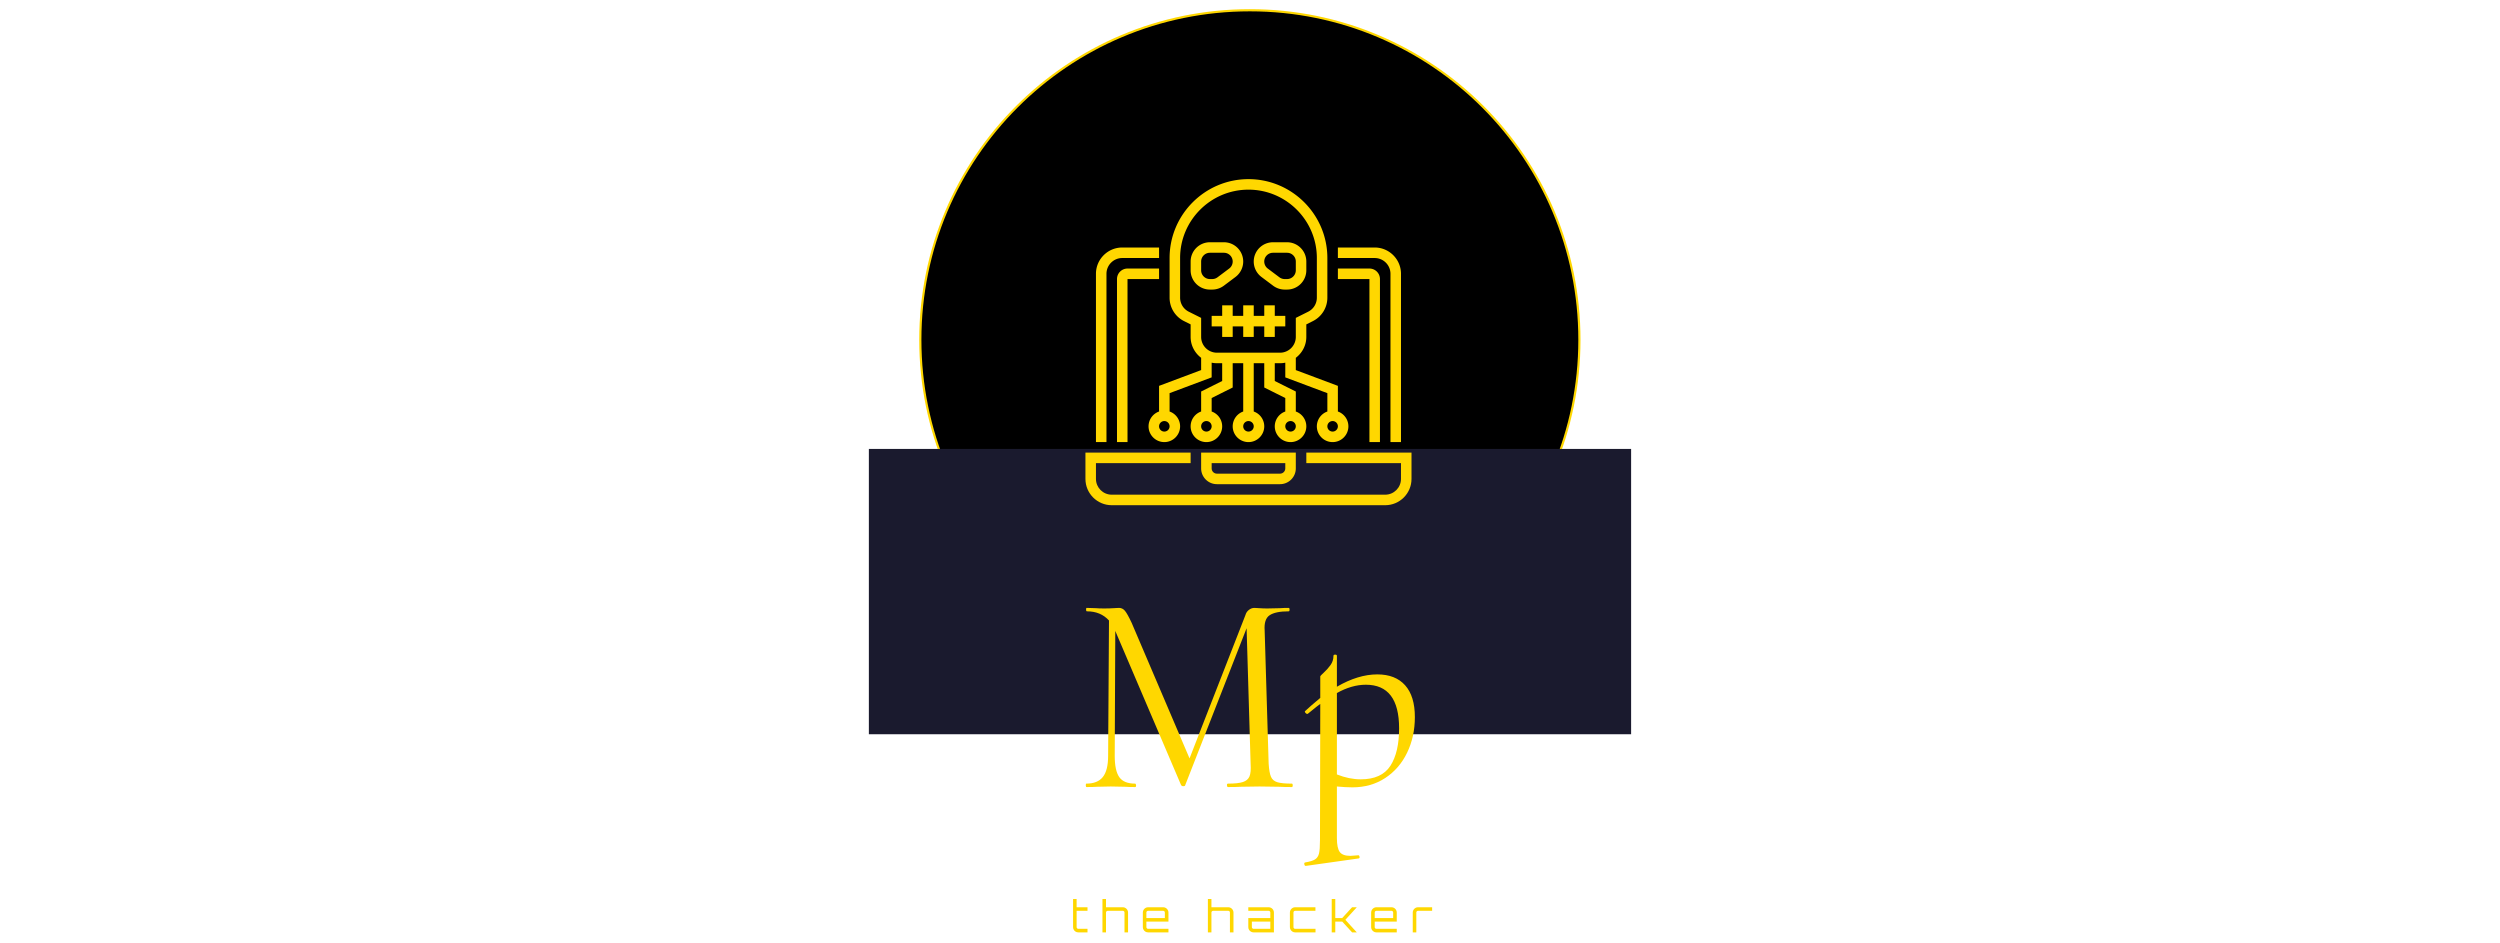 <svg xmlns="http://www.w3.org/2000/svg" version="1.1" xmlns:xlink="http://www.w3.org/1999/xlink" width="1500" height="566" viewBox="0 0 1500 566"><svg xml:space="preserve" width="1500" height="566" data-version="2" data-id="lg_QJyds35u5NWx07WphG" viewBox="0 0 467 566" x="0" y="0"><rect width="100%" height="100%" fill="transparent"></rect><circle r="151.4" stroke="gold" transform="translate(233.42 203.88)scale(1.306)"></circle><rect width="350.19" height="131.08" x="-175.1" y="-65.54" fill="#1a1a2e" rx="0" ry="0" transform="translate(233.5 354.95)scale(1.306)"></rect><path fill="gold" d="M258.64 470.175q.51 0 .51 1.03t-.51 1.03q-4.82 0-7.57-.17l-11.87-.17-11.18.17q-2.75.17-7.74.17-.52 0-.6-1.03-.09-1.03.6-1.03 6.02 0 8.94-.95 2.93-.95 3.96-3.35 1.03-2.41.69-7.57l-2.41-81.36-36.81 94.09q0 .68-1.2.68-1.03 0-1.38-.86l-39.21-91.84-.18-.52-.34 74.99q0 8.95 2.75 12.82 2.75 3.87 9.46 3.87.52 0 .6 1.03.09 1.03-.6 1.03-3.78 0-5.85-.17l-8.77-.17-8.08.17q-2.24.17-6.37.17-.51 0-.51-1.03t.34-1.03q6.71 0 9.89-3.96 3.18-3.96 3.18-12.73l.52-81.18q-4.99-5.51-13.24-5.51-.52 0-.52-1.03t.34-1.03l5.51.17q1.89.17 4.99.17 3.44 0 5.59-.17t3.35-.17q2.06 0 3.53 1.72 1.46 1.72 4.04 7.22l34.74 81.36 33.54-86q.52-1.89 2.07-3.1 1.54-1.2 3.26-1.2 1.04 0 3.1.17t4.64.17l7.74-.17q1.9-.17 5.16-.17.52 0 .52 1.03t-.52 1.03q-7.91 0-11.43 2.33-3.53 2.32-3.01 9.2l2.4 79.98q.35 5.33 1.38 7.74 1.03 2.41 3.78 3.27 2.76.86 8.78.86"></path><rect width="124.18" height="107.5" x="-62.09" y="-53.75" fill="none" rx="0" ry="0" transform="translate(197.56 418.99)"></rect><path fill="gold" d="M294.93 472.405q-4.13 0-9.29-.51v30.96q0 6.02 1.72 8.34 1.72 2.32 6.36 2.32 1.21 0 4.65-.34h.17q.52 0 .69.86.17.86-.52 1.03l-31.65 4.47q-.68.17-.94-.86-.26-1.03.43-1.2 4.13-.69 5.93-1.81 1.81-1.12 2.41-3.53.6-2.4.6-8.08l.17-81.7q-.86.52-7.39 5.85l-.35.17q-.68 0-1.2-.69-.52-.69-.17-1.03 2.92-2.75 9.11-7.91v-12.9q0-.35 2.24-2.41t3.96-4.47q1.72-2.41 1.72-5.51 0-.68 1.03-.68t1.03.68v18.58q12.73-7.4 24.25-7.4 10.84 0 16.69 6.54 5.84 6.54 5.84 19.09 0 11.7-4.64 21.33-4.64 9.63-13.16 15.22-8.51 5.59-19.69 5.59m8.08-61.57q-8.43 0-17.37 4.98v48.85q7.4 2.93 14.28 2.93 12.55 0 17.8-8.09 5.24-8.08 5.24-22.53 0-26.14-19.95-26.14"></path><rect width="66.46" height="126.84" x="-33.23" y="-63.42" fill="none" rx="0" ry="0" transform="translate(299.69 456.7)"></rect><path fill="gold" d="M130.49 559.425q-.89 0-1.6-.43-.72-.42-1.13-1.14-.42-.71-.42-1.57v-16.88h2.13v4.94H136v2.14h-6.53v9.8q0 .41.3.71t.72.3H136v2.13z"></path><rect width="8.66" height="20.02" x="-4.33" y="-10.01" fill="none" rx="0" ry="0" transform="translate(132.17 549.91)"></rect><path fill="gold" d="M147.1 559.425h-2.13v-20.02h2.13v4.94h10.09q.86 0 1.57.43.72.43 1.15 1.15.42.71.42 1.57v11.93h-2.13v-11.93q0-.42-.3-.72-.3-.29-.71-.29h-9.05q-.42 0-.73.29-.31.3-.31.72z"></path><rect width="15.36" height="20.02" x="-7.68" y="-10.01" fill="none" rx="0" ry="0" transform="translate(153.15 549.91)"></rect><path fill="gold" d="M172.35 559.425q-.86 0-1.58-.43-.71-.42-1.14-1.14-.43-.71-.43-1.57v-8.79q0-.86.43-1.57.43-.72 1.14-1.15.72-.43 1.58-.43h9.04q.89 0 1.6.43.72.43 1.15 1.15.43.71.43 1.57v5.46h-13.24v3.33q0 .41.3.71t.72.3h12.22v2.13zm-1.02-11.93v3.33h11.08v-3.33q0-.42-.3-.72-.3-.29-.72-.29h-9.04q-.42 0-.72.29-.3.3-.3.72"></path><rect width="15.37" height="15.08" x="-7.68" y="-7.54" fill="none" rx="0" ry="0" transform="translate(177.38 552.38)"></rect><path fill="gold" d="M210.36 559.425h-2.13v-20.02h2.13v4.94h10.09q.85 0 1.57.43.71.43 1.14 1.15.43.71.43 1.57v11.93h-2.13v-11.93q0-.42-.3-.72-.3-.29-.71-.29h-9.05q-.42 0-.73.29-.31.3-.31.72z"></path><rect width="15.36" height="20.02" x="-7.68" y="-10.01" fill="none" rx="0" ry="0" transform="translate(216.41 549.91)"></rect><path fill="gold" d="M247.85 559.425h-12.22q-.86 0-1.57-.43-.72-.42-1.15-1.14-.43-.71-.43-1.57v-5.46h13.21v-3.33q0-.42-.3-.72-.3-.29-.71-.29h-12.2v-2.14h12.2q.88 0 1.6.43.71.43 1.14 1.15.43.71.43 1.57zm-12.22-2.13h10.06v-4.34h-11.07v3.33q0 .41.3.71.29.3.71.3"></path><rect width="15.37" height="15.08" x="-7.68" y="-7.54" fill="none" rx="0" ry="0" transform="translate(240.66 552.38)"></rect><path fill="gold" d="M260.59 559.425q-.86 0-1.57-.43-.72-.42-1.15-1.14-.43-.71-.43-1.57v-8.79q0-.86.43-1.57.43-.72 1.15-1.15.71-.43 1.57-.43h12.17v2.14h-12.17q-.42 0-.71.29-.3.3-.3.72v8.79q0 .41.3.71.29.3.71.3h12.22v2.13z"></path><rect width="15.37" height="15.08" x="-7.68" y="-7.54" fill="none" rx="0" ry="0" transform="translate(265.63 552.38)"></rect><path fill="gold" d="M284.67 559.425h-2.14v-20.02h2.14v11.42h4.16l5.92-6.48h2.81v.03l-6.84 7.51 6.82 7.52v.02h-2.79l-5.92-6.47h-4.16z"></path><rect width="15.03" height="20.02" x="-7.51" y="-10.01" fill="none" rx="0" ry="0" transform="translate(290.55 549.91)"></rect><path fill="gold" d="M309.34 559.425q-.86 0-1.57-.43-.72-.42-1.15-1.14-.43-.71-.43-1.57v-8.79q0-.86.43-1.57.43-.72 1.15-1.15.71-.43 1.57-.43h9.05q.88 0 1.6.43.71.43 1.14 1.15.43.71.43 1.57v5.46h-13.23v3.33q0 .41.3.71.29.3.71.3h12.22v2.13zm-1.01-11.93v3.33h11.07v-3.33q0-.42-.3-.72-.3-.29-.71-.29h-9.05q-.42 0-.71.29-.3.3-.3.72"></path><rect width="15.37" height="15.08" x="-7.68" y="-7.54" fill="none" rx="0" ry="0" transform="translate(314.38 552.38)"></rect><path fill="gold" d="M333.29 559.425h-2.14v-11.93q0-.86.43-1.57.43-.72 1.15-1.15.71-.43 1.57-.43h8.48v2.14h-8.48q-.42 0-.71.29-.3.3-.3.72z"></path><rect width="11.63" height="15.08" x="-5.82" y="-7.54" fill="none" rx="0" ry="0" transform="translate(337.47 552.38)"></rect><path fill="gold" d="M267.295 271.569v6.31h56.798v9.467c0 5.22-4.247 9.466-9.466 9.466H150.541c-5.22 0-9.466-4.247-9.466-9.466v-9.466h56.799v-6.311h-63.11v15.777c0 8.7 7.077 15.777 15.777 15.777h164.086c8.7 0 15.778-7.077 15.778-15.777v-15.778z"></path><path fill="gold" d="M204.185 281.035c0 5.22 4.247 9.466 9.466 9.466h37.866c5.22 0 9.467-4.247 9.467-9.466v-9.467h-56.8zm6.31-3.156h44.178v3.156a3.16 3.16 0 0 1-3.156 3.155h-37.866a3.16 3.16 0 0 1-3.155-3.155zm107.288-113.598v100.976h6.31V164.282c0-8.7-7.077-15.777-15.777-15.777h-22.088v6.311h22.088c5.22 0 9.467 4.247 9.467 9.467m-170.397 0c0-5.22 4.247-9.467 9.466-9.467h22.089v-6.311h-22.089c-8.7 0-15.777 7.078-15.777 15.778v100.975h6.31z"></path><path fill="gold" d="M178.94 161.126h-18.933a6.317 6.317 0 0 0-6.31 6.311v97.82h6.31v-97.82h18.933zm126.22 104.131h6.311v-97.82c0-3.48-2.83-6.311-6.31-6.311h-18.933v6.311h18.933zm-111.187-72.576 3.9 1.95v7.516c0 5.134 2.503 9.66 6.312 12.54v7.362l-25.244 9.467v15.39a9.454 9.454 0 0 0-6.311 8.885c0 5.22 4.247 9.467 9.466 9.467s9.467-4.248 9.467-9.467a9.454 9.454 0 0 0-6.311-8.886V235.89l25.243-9.466v-8.817c1.02.209 2.077.319 3.156.319h3.155v10.672l-12.622 6.31v11.998a9.454 9.454 0 0 0-6.31 8.886c0 5.22 4.247 9.467 9.466 9.467s9.467-4.248 9.467-9.467a9.454 9.454 0 0 0-6.311-8.886v-8.097l12.621-6.31v-14.573h6.312v28.98a9.454 9.454 0 0 0-6.311 8.886c0 5.22 4.247 9.467 9.466 9.467s9.467-4.248 9.467-9.467a9.454 9.454 0 0 0-6.311-8.886v-28.98h6.31v14.572l12.623 6.311v8.097a9.454 9.454 0 0 0-6.311 8.886c0 5.22 4.247 9.467 9.466 9.467s9.467-4.248 9.467-9.467a9.454 9.454 0 0 0-6.311-8.886v-11.997l-12.622-6.311v-10.672h3.155c1.08 0 2.136-.11 3.156-.319v8.817l25.243 9.466v11.016a9.454 9.454 0 0 0-6.31 8.886c0 5.22 4.247 9.467 9.466 9.467s9.467-4.248 9.467-9.467a9.454 9.454 0 0 0-6.311-8.886v-15.39l-25.244-9.466v-7.362c3.808-2.884 6.31-7.409 6.31-12.54v-7.516l3.9-1.95a15.69 15.69 0 0 0 8.723-14.111v-23.755c0-26.1-21.234-47.332-47.333-47.332s-47.332 21.233-47.332 47.332v23.755a15.69 15.69 0 0 0 8.721 14.111m-11.877 66.266a3.16 3.16 0 0 1-3.155-3.156 3.16 3.16 0 0 1 3.155-3.155 3.16 3.16 0 0 1 3.156 3.155 3.16 3.16 0 0 1-3.156 3.156m25.244 0a3.16 3.16 0 0 1-3.155-3.156 3.16 3.16 0 0 1 3.155-3.155 3.16 3.16 0 0 1 3.156 3.155 3.16 3.16 0 0 1-3.156 3.156m25.244 0a3.16 3.16 0 0 1-3.155-3.156 3.16 3.16 0 0 1 3.155-3.155 3.16 3.16 0 0 1 3.156 3.155 3.16 3.16 0 0 1-3.156 3.156m25.244 0a3.16 3.16 0 0 1-3.155-3.156 3.16 3.16 0 0 1 3.155-3.155 3.16 3.16 0 0 1 3.156 3.155 3.16 3.16 0 0 1-3.156 3.156m25.244 0a3.16 3.16 0 0 1-3.155-3.156 3.16 3.16 0 0 1 3.155-3.155 3.16 3.16 0 0 1 3.156 3.155 3.16 3.16 0 0 1-3.156 3.156m-91.51-104.132c0-22.619 18.403-41.021 41.022-41.021s41.022 18.402 41.022 41.021v23.755a9.41 9.41 0 0 1-5.232 8.466l-7.39 3.695v11.416c0 5.22-4.248 9.467-9.467 9.467h-37.866c-5.22 0-9.466-4.247-9.466-9.466V190.73l-7.39-3.695a9.41 9.41 0 0 1-5.232-8.466z"></path><path fill="gold" d="M229.429 189.526h-6.312v-6.312h-6.31v6.311h-6.312v6.311h6.311v6.311h6.311v-6.31h6.311v6.31h6.311v-6.31h6.311v6.31h6.311v-6.31h6.312v-6.311h-6.311v-6.312h-6.311v6.311h-6.311v-6.31h-6.312zm10.94-23.351 7.011 5.26a11.637 11.637 0 0 0 6.942 2.313h1.404a11.58 11.58 0 0 0 11.568-11.571v-5.26a11.58 11.58 0 0 0-11.57-11.568h-8.416a11.58 11.58 0 0 0-11.568 11.57 11.612 11.612 0 0 0 4.629 9.256m6.942-14.516h8.415a5.266 5.266 0 0 1 5.258 5.26v5.26a5.266 5.266 0 0 1-5.26 5.258h-1.405c-1.13 0-2.25-.372-3.155-1.05l-7.009-5.261a5.282 5.282 0 0 1-2.105-4.206 5.27 5.27 0 0 1 5.26-5.26m-37.865 22.088h1.404a11.644 11.644 0 0 0 6.942-2.313l7.012-5.26a11.622 11.622 0 0 0 4.625-9.255 11.584 11.584 0 0 0-11.57-11.571h-8.416a11.58 11.58 0 0 0-11.568 11.57v5.26a11.58 11.58 0 0 0 11.57 11.569m-5.26-16.828a5.27 5.27 0 0 1 5.26-5.26h8.416a5.266 5.266 0 0 1 5.258 5.26 5.27 5.27 0 0 1-2.105 4.206l-7.012 5.26a5.28 5.28 0 0 1-3.155 1.051h-1.404a5.267 5.267 0 0 1-5.257-5.26z"></path></svg></svg>